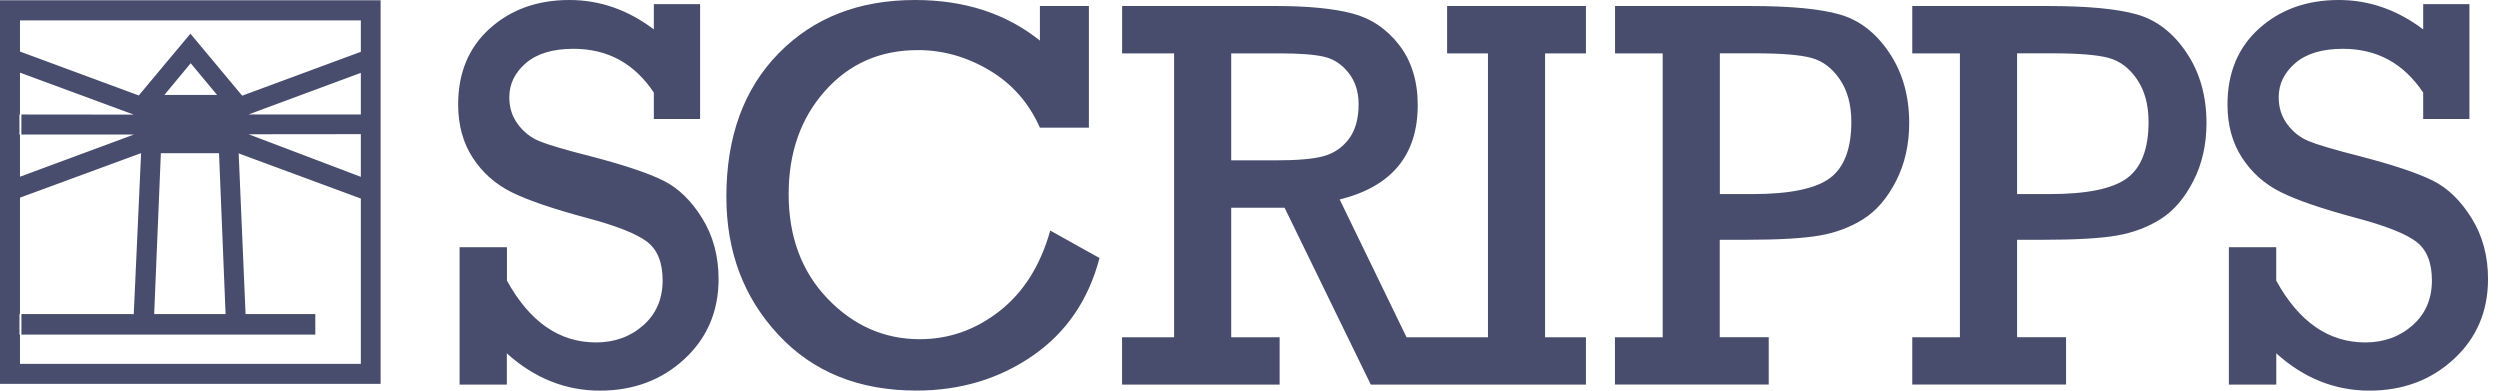 <?xml version="1.0" encoding="UTF-8"?>
<svg width="128px" height="20px" viewBox="0 0 128 20" version="1.1" xmlns="http://www.w3.org/2000/svg" xmlns:xlink="http://www.w3.org/1999/xlink">
    <title>Combined Shape</title>
    <g id="Page-1" stroke="none" stroke-width="1" fill="none" fill-rule="evenodd">
        <g id="D-Hearty-Home_v1.0" transform="translate(-530, -932)" fill="#484D6D" fill-rule="nonzero">
            <g id="Group-2" transform="translate(530, 902)">
                <path d="M29.156,30 C30.707,30 32.149,30.502 33.477,31.505 L33.477,30.211 L35.845,30.211 L35.845,36.093 L33.477,36.093 L33.477,34.742 C32.482,33.246 31.111,32.499 29.364,32.499 C28.304,32.499 27.492,32.742 26.925,33.232 C26.358,33.719 26.076,34.303 26.076,34.979 C26.076,35.5 26.218,35.959 26.509,36.352 C26.797,36.746 27.164,37.039 27.609,37.224 C28.054,37.41 28.934,37.669 30.242,38.002 C31.952,38.447 33.192,38.863 33.964,39.248 C34.736,39.632 35.398,40.276 35.956,41.18 C36.512,42.08 36.791,43.115 36.791,44.286 C36.791,45.939 36.207,47.307 35.041,48.384 C33.876,49.461 32.434,50 30.715,50 C28.951,50 27.361,49.364 25.95,48.091 L25.95,49.692 L23.531,49.692 L23.531,42.656 L25.956,42.656 L25.956,44.369 C27.119,46.478 28.638,47.532 30.513,47.532 C31.471,47.532 32.277,47.239 32.938,46.654 C33.596,46.07 33.927,45.304 33.927,44.355 C33.927,43.437 33.656,42.773 33.118,42.368 C32.579,41.964 31.562,41.562 30.066,41.163 C28.327,40.698 27.042,40.259 26.204,39.846 C25.369,39.433 24.702,38.843 24.203,38.076 C23.708,37.31 23.457,36.401 23.457,35.352 C23.457,33.728 23.998,32.428 25.081,31.456 C26.164,30.484 27.521,30 29.156,30 Z M119.746,30 C121.297,30 122.739,30.502 124.067,31.505 L124.067,30.211 L126.435,30.211 L126.435,36.093 L124.067,36.093 L124.067,34.742 C123.072,33.246 121.701,32.499 119.957,32.499 C118.9,32.499 118.085,32.742 117.518,33.232 C116.951,33.719 116.669,34.303 116.669,34.979 C116.669,35.5 116.811,35.959 117.102,36.352 C117.39,36.746 117.757,37.039 118.202,37.224 C118.649,37.41 119.527,37.669 120.838,38.002 C122.548,38.447 123.787,38.863 124.56,39.248 C125.332,39.632 125.993,40.276 126.552,41.18 C127.11,42.08 127.387,43.115 127.387,44.286 C127.387,45.939 126.803,47.307 125.637,48.384 C124.471,49.461 123.029,50 121.311,50 C119.547,50 117.957,49.364 116.546,48.091 L116.546,49.692 L114.118,49.692 L114.118,42.656 L116.543,42.656 L116.543,44.369 C117.706,46.478 119.225,47.532 121.1,47.532 C122.058,47.532 122.864,47.239 123.525,46.654 C124.186,46.07 124.514,45.304 124.514,44.355 C124.514,43.437 124.243,42.773 123.705,42.368 C123.166,41.964 122.149,41.562 120.653,41.163 C118.914,40.698 117.629,40.259 116.794,39.846 C115.956,39.433 115.289,38.843 114.793,38.076 C114.295,37.31 114.047,36.401 114.047,35.352 C114.047,33.728 114.588,32.428 115.671,31.456 C116.754,30.484 118.113,30 119.746,30 Z M46.848,30 C49.384,30 51.516,30.693 53.243,32.078 L53.243,30.308 L55.751,30.308 L55.751,36.537 L53.243,36.537 C52.685,35.275 51.827,34.295 50.664,33.602 C49.501,32.91 48.282,32.565 46.999,32.565 C45.067,32.565 43.48,33.26 42.24,34.657 C41,36.05 40.379,37.811 40.379,39.937 C40.379,42.12 41.043,43.904 42.371,45.289 C43.699,46.674 45.275,47.367 47.096,47.367 C48.592,47.367 49.952,46.885 51.18,45.925 C52.408,44.962 53.272,43.588 53.773,41.804 L56.295,43.212 C55.728,45.369 54.583,47.039 52.861,48.222 C51.137,49.407 49.156,49.997 46.917,49.997 C43.981,49.997 41.624,49.045 39.852,47.139 C38.076,45.235 37.19,42.881 37.19,40.074 C37.19,36.999 38.082,34.551 39.866,32.73 C41.65,30.909 43.978,30 46.848,30 Z M65.326,30.308 C66.971,30.308 68.276,30.436 69.242,30.69 C70.208,30.946 71.006,31.485 71.639,32.306 C72.271,33.129 72.588,34.152 72.588,35.378 C72.588,37.94 71.257,39.553 68.592,40.214 L72.015,47.267 L76.184,47.267 L76.184,32.733 L74.092,32.733 L74.092,30.308 L81.2,30.308 L81.2,32.733 L79.108,32.733 L79.108,47.267 L81.2,47.267 L81.2,49.692 L70.185,49.692 L65.771,40.636 L63.038,40.636 L63.038,47.267 L65.517,47.267 L65.517,49.692 L57.449,49.692 L57.449,47.267 L60.114,47.267 L60.114,32.733 L57.452,32.733 L57.452,30.308 L65.326,30.308 Z M89.615,30.308 C91.65,30.308 93.172,30.45 94.186,30.738 C95.198,31.026 96.047,31.679 96.728,32.696 C97.412,33.713 97.751,34.913 97.751,36.298 C97.751,37.404 97.526,38.396 97.076,39.273 C96.626,40.151 96.067,40.798 95.403,41.217 C94.739,41.636 93.99,41.915 93.16,42.06 C92.328,42.203 91.072,42.277 89.39,42.277 L88.051,42.277 L88.051,47.264 L90.559,47.264 L90.559,49.689 L82.685,49.689 L82.685,47.267 L85.13,47.267 L85.13,32.733 L82.69,32.733 L82.69,30.308 L89.615,30.308 Z M104.836,30.308 C106.871,30.308 108.393,30.45 109.407,30.738 C110.419,31.026 111.268,31.679 111.949,32.696 C112.633,33.713 112.972,34.913 112.972,36.298 C112.972,37.404 112.747,38.396 112.297,39.273 C111.847,40.151 111.288,40.798 110.624,41.217 C109.96,41.636 109.213,41.915 108.381,42.06 C107.549,42.203 106.292,42.277 104.611,42.277 L103.274,42.277 L103.274,47.264 L105.782,47.264 L105.782,49.689 L97.908,49.689 L97.908,47.267 L100.348,47.267 L100.348,32.733 L97.908,32.733 L97.908,30.308 L104.836,30.308 Z M19.487,30.014 L19.487,49.655 L-4.33431069e-13,49.655 L-4.33431069e-13,30.014 L19.487,30.014 Z M7.224,37.84 L1.023,40.12 L1.023,46.079 L0.997,46.079 L0.997,47.133 L1.023,47.133 L1.023,48.629 L18.475,48.629 L18.475,40.165 L12.22,37.854 L12.573,46.079 L16.144,46.079 L16.144,47.133 L1.097,47.133 L1.097,46.079 L6.848,46.082 L7.224,37.84 Z M11.214,37.843 L8.236,37.843 L7.894,46.079 L11.55,46.079 L11.214,37.843 Z M89.869,32.73 L88.056,32.73 L88.056,39.937 L89.729,39.937 C91.633,39.937 92.952,39.664 93.688,39.122 C94.42,38.578 94.788,37.62 94.788,36.244 C94.788,35.369 94.594,34.645 94.203,34.07 C93.813,33.494 93.329,33.126 92.753,32.967 C92.177,32.81 91.214,32.73 89.869,32.73 Z M105.087,32.73 L103.274,32.73 L103.274,39.937 L104.947,39.937 C106.851,39.937 108.17,39.664 108.906,39.122 C109.638,38.578 110.006,37.62 110.006,36.244 C110.006,35.369 109.812,34.645 109.421,34.07 C109.031,33.494 108.549,33.126 107.971,32.967 C107.395,32.81 106.432,32.73 105.087,32.73 Z M18.475,36.868 L12.73,36.874 L18.475,39.054 L18.475,36.868 Z M1.023,33.719 L1.023,35.862 L0.995,35.862 L0.995,36.888 L1.023,36.888 L1.023,39.048 L6.86,36.888 L1.095,36.888 L1.095,35.862 L6.848,35.868 L1.023,33.719 Z M65.517,32.733 L63.038,32.733 L63.038,38.21 L65.326,38.21 C66.432,38.21 67.247,38.139 67.771,37.994 C68.296,37.848 68.726,37.558 69.06,37.116 C69.393,36.674 69.561,36.082 69.561,35.338 C69.561,34.705 69.393,34.172 69.051,33.736 C68.712,33.3 68.293,33.024 67.797,32.907 C67.298,32.79 66.54,32.733 65.517,32.733 Z M18.475,33.73 L12.73,35.859 L18.475,35.862 L18.475,33.73 Z M18.475,31.046 L1.023,31.046 L1.023,32.639 L7.105,34.887 L9.749,31.724 L12.4,34.899 L18.475,32.653 L18.475,31.046 Z M9.763,33.237 L8.416,34.862 L11.114,34.859 L9.763,33.237 Z" id="Combined-Shape"></path>
            </g>
        </g>
    </g>
</svg>